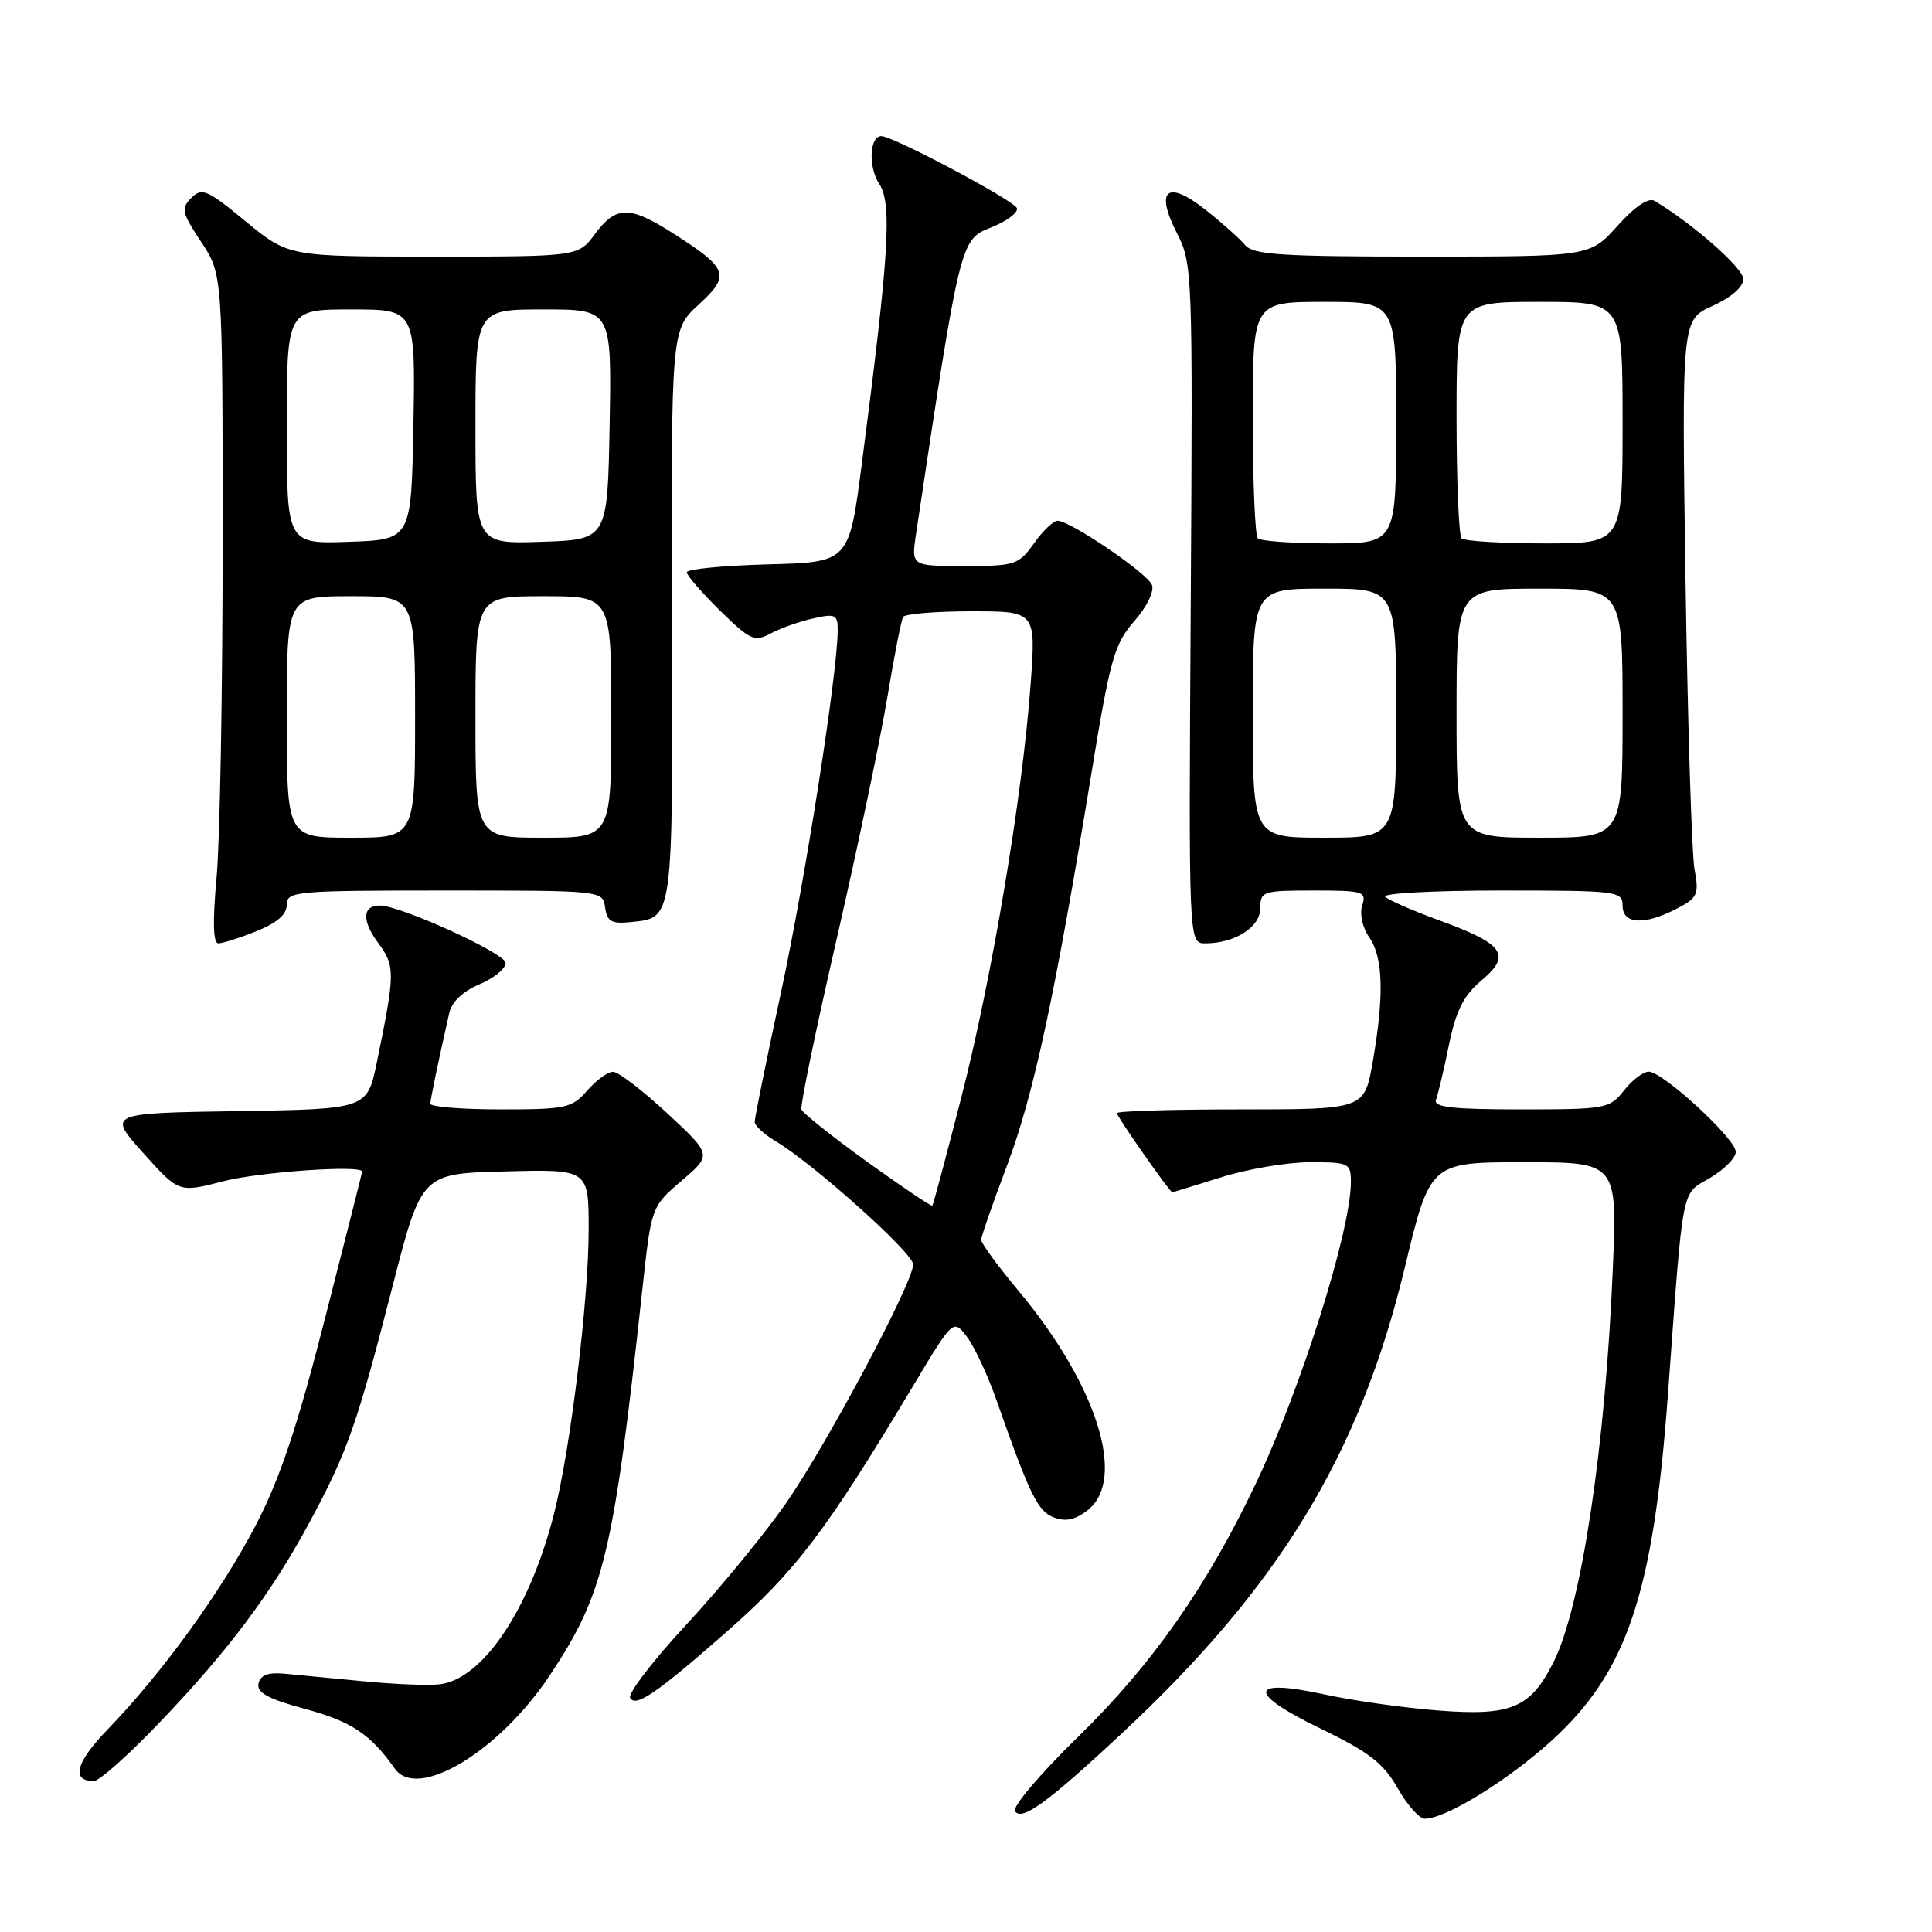<?xml version="1.0" encoding="UTF-8" standalone="no"?>
<!DOCTYPE svg PUBLIC "-//W3C//DTD SVG 1.1//EN" "http://www.w3.org/Graphics/SVG/1.1/DTD/svg11.dtd" >
<svg xmlns="http://www.w3.org/2000/svg" xmlns:xlink="http://www.w3.org/1999/xlink" version="1.1" viewBox="0 0 256 256">
 <g >
 <path fill="currentColor"
d=" M 148.56 229.77 C 169.50 210.26 180.17 192.72 186.12 168.05 C 189.50 154.01 189.50 154.01 201.90 154.00 C 214.31 154.00 214.31 154.00 213.70 168.25 C 212.71 191.85 209.52 212.93 205.85 220.24 C 202.80 226.32 200.25 227.39 190.70 226.66 C 186.19 226.32 179.37 225.36 175.55 224.53 C 165.39 222.32 165.16 224.30 175.03 229.07 C 181.39 232.15 183.30 233.62 185.18 236.92 C 186.46 239.16 188.08 240.99 188.78 240.99 C 191.53 241.01 199.78 235.93 205.58 230.66 C 215.58 221.58 219.07 211.19 221.01 184.78 C 223.08 156.51 222.72 158.36 226.57 156.09 C 228.46 154.98 230.00 153.42 230.00 152.63 C 230.00 150.90 220.34 142.00 218.46 142.00 C 217.74 142.00 216.26 143.12 215.18 144.50 C 213.28 146.91 212.80 147.00 201.50 147.00 C 192.41 147.00 189.90 146.71 190.28 145.72 C 190.54 145.02 191.32 141.76 191.99 138.47 C 192.94 133.86 193.93 131.90 196.34 129.88 C 200.32 126.53 199.29 125.08 190.72 121.96 C 187.30 120.71 184.07 119.31 183.55 118.84 C 183.03 118.38 189.89 118.00 198.80 118.00 C 214.33 118.00 215.00 118.08 215.00 120.00 C 215.00 122.47 217.86 122.64 222.15 120.42 C 224.95 118.97 225.15 118.54 224.53 115.17 C 224.16 113.15 223.63 95.95 223.34 76.94 C 222.83 42.38 222.83 42.38 226.91 40.54 C 229.41 39.41 231.00 38.02 231.00 36.97 C 231.00 35.54 224.29 29.63 219.24 26.62 C 218.43 26.14 216.65 27.34 214.32 29.93 C 210.67 34.00 210.67 34.00 188.46 34.00 C 169.69 34.00 166.05 33.76 164.97 32.46 C 164.27 31.62 161.93 29.53 159.78 27.83 C 154.66 23.77 153.00 25.11 155.95 30.90 C 158.02 34.95 158.05 35.94 157.78 80.02 C 157.50 125.00 157.50 125.00 159.70 125.00 C 163.64 125.00 167.00 122.85 167.00 120.34 C 167.00 118.11 167.32 118.00 174.07 118.00 C 180.67 118.00 181.09 118.13 180.50 119.99 C 180.14 121.13 180.54 122.93 181.44 124.21 C 183.28 126.84 183.42 131.92 181.90 140.67 C 180.79 147.00 180.79 147.00 164.40 147.00 C 155.38 147.00 148.00 147.22 148.00 147.50 C 148.00 147.98 155.03 158.01 155.34 157.99 C 155.43 157.98 158.35 157.08 161.84 155.99 C 165.33 154.89 170.61 154.00 173.59 154.00 C 178.75 154.00 179.00 154.12 179.00 156.61 C 179.00 163.04 172.45 183.84 166.44 196.50 C 159.95 210.19 152.64 220.60 142.78 230.21 C 137.86 235.01 134.13 239.40 134.49 239.98 C 135.35 241.37 138.79 238.87 148.56 229.77 Z  M 21.19 228.19 C 30.32 218.64 35.92 211.16 41.03 201.68 C 46.02 192.44 47.31 188.76 52.00 170.50 C 55.85 155.50 55.85 155.50 66.93 155.22 C 78.00 154.93 78.00 154.93 78.00 162.92 C 78.00 172.21 75.61 191.87 73.43 200.50 C 70.22 213.20 63.98 222.52 58.24 223.18 C 56.73 223.36 52.12 223.17 48.00 222.76 C 43.88 222.36 39.17 221.91 37.54 221.76 C 35.49 221.58 34.48 221.99 34.25 223.09 C 34.00 224.29 35.53 225.12 40.46 226.45 C 46.58 228.11 49.08 229.78 52.33 234.37 C 55.31 238.59 66.09 232.12 72.79 222.08 C 80.04 211.21 81.29 206.01 85.13 170.70 C 86.31 159.89 86.31 159.89 90.32 156.45 C 94.34 153.02 94.34 153.02 88.42 147.52 C 85.16 144.50 81.93 142.02 81.24 142.02 C 80.55 142.01 79.01 143.12 77.81 144.50 C 75.79 146.83 75.01 147.00 66.32 147.00 C 61.19 147.00 57.01 146.66 57.02 146.25 C 57.05 145.58 58.12 140.45 59.54 134.18 C 59.87 132.75 61.38 131.32 63.54 130.42 C 65.44 129.62 67.00 128.35 67.00 127.60 C 67.00 126.33 53.07 119.98 50.31 119.99 C 48.02 120.00 47.93 121.98 50.07 124.89 C 52.39 128.01 52.38 128.86 49.94 140.73 C 48.66 146.96 48.66 146.96 31.45 147.23 C 14.25 147.50 14.25 147.50 18.98 152.78 C 23.70 158.05 23.70 158.05 29.56 156.53 C 34.36 155.28 48.04 154.33 47.99 155.25 C 47.98 155.39 45.77 164.13 43.07 174.68 C 39.41 189.03 37.10 195.92 33.91 202.06 C 29.31 210.89 21.48 221.70 14.27 229.15 C 10.05 233.51 9.38 236.00 12.43 236.00 C 13.15 236.00 17.09 232.49 21.19 228.19 Z  M 96.15 216.34 C 105.45 208.18 109.42 202.95 121.00 183.63 C 126.31 174.77 126.31 174.77 128.12 177.13 C 129.11 178.43 130.87 182.20 132.03 185.50 C 136.50 198.23 137.52 200.29 139.70 201.09 C 141.27 201.67 142.56 201.36 144.20 200.04 C 149.27 195.93 145.33 183.51 135.03 171.13 C 132.26 167.81 130.00 164.73 130.01 164.29 C 130.01 163.86 131.55 159.42 133.44 154.43 C 136.96 145.08 139.80 131.91 144.60 102.58 C 147.10 87.28 147.65 85.33 150.29 82.32 C 151.95 80.43 152.97 78.35 152.64 77.51 C 152.04 75.95 141.81 69.00 140.12 69.00 C 139.58 69.00 138.17 70.35 137.00 72.00 C 134.97 74.85 134.51 75.00 127.80 75.00 C 120.74 75.00 120.74 75.00 121.38 70.75 C 127.21 31.88 127.25 31.74 131.28 30.16 C 133.36 29.34 134.92 28.18 134.75 27.59 C 134.48 26.62 118.54 18.14 116.82 18.04 C 115.23 17.95 115.01 22.09 116.49 24.34 C 118.23 27.00 117.83 33.51 114.19 61.50 C 112.50 74.50 112.50 74.50 101.75 74.78 C 95.84 74.94 91.00 75.41 91.00 75.83 C 91.00 76.24 92.97 78.52 95.39 80.89 C 99.40 84.82 99.97 85.09 102.11 83.94 C 103.40 83.25 105.93 82.35 107.73 81.95 C 110.68 81.28 111.00 81.43 111.00 83.47 C 111.00 89.07 106.72 116.45 103.52 131.34 C 101.58 140.34 100.00 148.12 100.00 148.64 C 100.00 149.15 101.24 150.30 102.75 151.20 C 107.73 154.14 121.00 166.03 121.00 167.54 C 121.00 169.94 109.70 191.16 104.18 199.14 C 101.37 203.19 95.43 210.43 90.97 215.24 C 86.51 220.04 83.15 224.44 83.50 225.00 C 84.27 226.24 86.98 224.39 96.15 216.34 Z  M 33.98 123.39 C 36.69 122.31 38.00 121.17 38.00 119.89 C 38.00 118.10 39.07 118.00 58.93 118.00 C 79.86 118.00 79.86 118.00 80.18 120.25 C 80.44 122.10 81.03 122.44 83.50 122.19 C 89.28 121.58 89.15 122.58 89.04 81.50 C 88.93 43.70 88.93 43.70 92.59 40.35 C 96.84 36.46 96.52 35.58 89.05 30.83 C 83.42 27.24 81.60 27.27 78.84 31.00 C 76.62 34.00 76.62 34.00 57.43 34.00 C 38.23 34.00 38.23 34.00 32.56 29.34 C 27.46 25.13 26.75 24.82 25.36 26.22 C 23.96 27.61 24.09 28.18 26.66 32.06 C 29.50 36.35 29.50 36.35 29.50 71.93 C 29.50 91.49 29.14 111.44 28.70 116.25 C 28.16 122.12 28.24 125.00 28.93 125.00 C 29.50 125.00 31.77 124.28 33.98 123.39 Z  M 166.00 94.50 C 166.00 78.00 166.00 78.00 175.50 78.00 C 185.00 78.00 185.00 78.00 185.00 94.50 C 185.00 111.00 185.00 111.00 175.50 111.00 C 166.00 111.00 166.00 111.00 166.00 94.50 Z  M 193.00 94.50 C 193.00 78.00 193.00 78.00 204.00 78.00 C 215.00 78.00 215.00 78.00 215.00 94.50 C 215.00 111.00 215.00 111.00 204.00 111.00 C 193.00 111.00 193.00 111.00 193.00 94.50 Z  M 166.67 71.33 C 166.30 70.97 166.00 63.77 166.00 55.33 C 166.00 40.00 166.00 40.00 175.50 40.00 C 185.00 40.00 185.00 40.00 185.00 56.00 C 185.00 72.00 185.00 72.00 176.17 72.00 C 171.31 72.00 167.03 71.70 166.67 71.33 Z  M 193.67 71.33 C 193.30 70.97 193.00 63.77 193.00 55.33 C 193.00 40.00 193.00 40.00 204.00 40.00 C 215.00 40.00 215.00 40.00 215.00 56.00 C 215.00 72.00 215.00 72.00 204.67 72.00 C 198.98 72.00 194.03 71.70 193.67 71.33 Z  M 114.91 153.95 C 110.29 150.61 106.36 147.49 106.19 147.00 C 106.02 146.52 108.13 136.31 110.89 124.31 C 113.64 112.32 116.64 98.00 117.56 92.50 C 118.47 87.00 119.42 82.16 119.67 81.75 C 119.91 81.34 123.98 81.00 128.70 81.00 C 137.27 81.00 137.27 81.00 136.56 90.69 C 135.48 105.50 131.44 129.58 127.40 145.33 C 125.40 153.12 123.67 159.61 123.54 159.76 C 123.42 159.90 119.54 157.28 114.91 153.95 Z  M 38.00 95.00 C 38.00 79.00 38.00 79.00 46.50 79.00 C 55.00 79.00 55.00 79.00 55.00 95.00 C 55.00 111.00 55.00 111.00 46.50 111.00 C 38.00 111.00 38.00 111.00 38.00 95.00 Z  M 63.00 95.00 C 63.00 79.00 63.00 79.00 72.00 79.00 C 81.00 79.00 81.00 79.00 81.00 95.00 C 81.00 111.00 81.00 111.00 72.00 111.00 C 63.00 111.00 63.00 111.00 63.00 95.00 Z  M 38.00 56.54 C 38.00 41.00 38.00 41.00 46.53 41.00 C 55.05 41.00 55.05 41.00 54.78 56.25 C 54.50 71.50 54.50 71.50 46.25 71.79 C 38.00 72.08 38.00 72.08 38.00 56.54 Z  M 63.00 56.54 C 63.00 41.00 63.00 41.00 72.03 41.00 C 81.05 41.00 81.05 41.00 80.78 56.25 C 80.50 71.50 80.50 71.50 71.75 71.79 C 63.00 72.08 63.00 72.08 63.00 56.54 Z "/>
</g>
</svg>